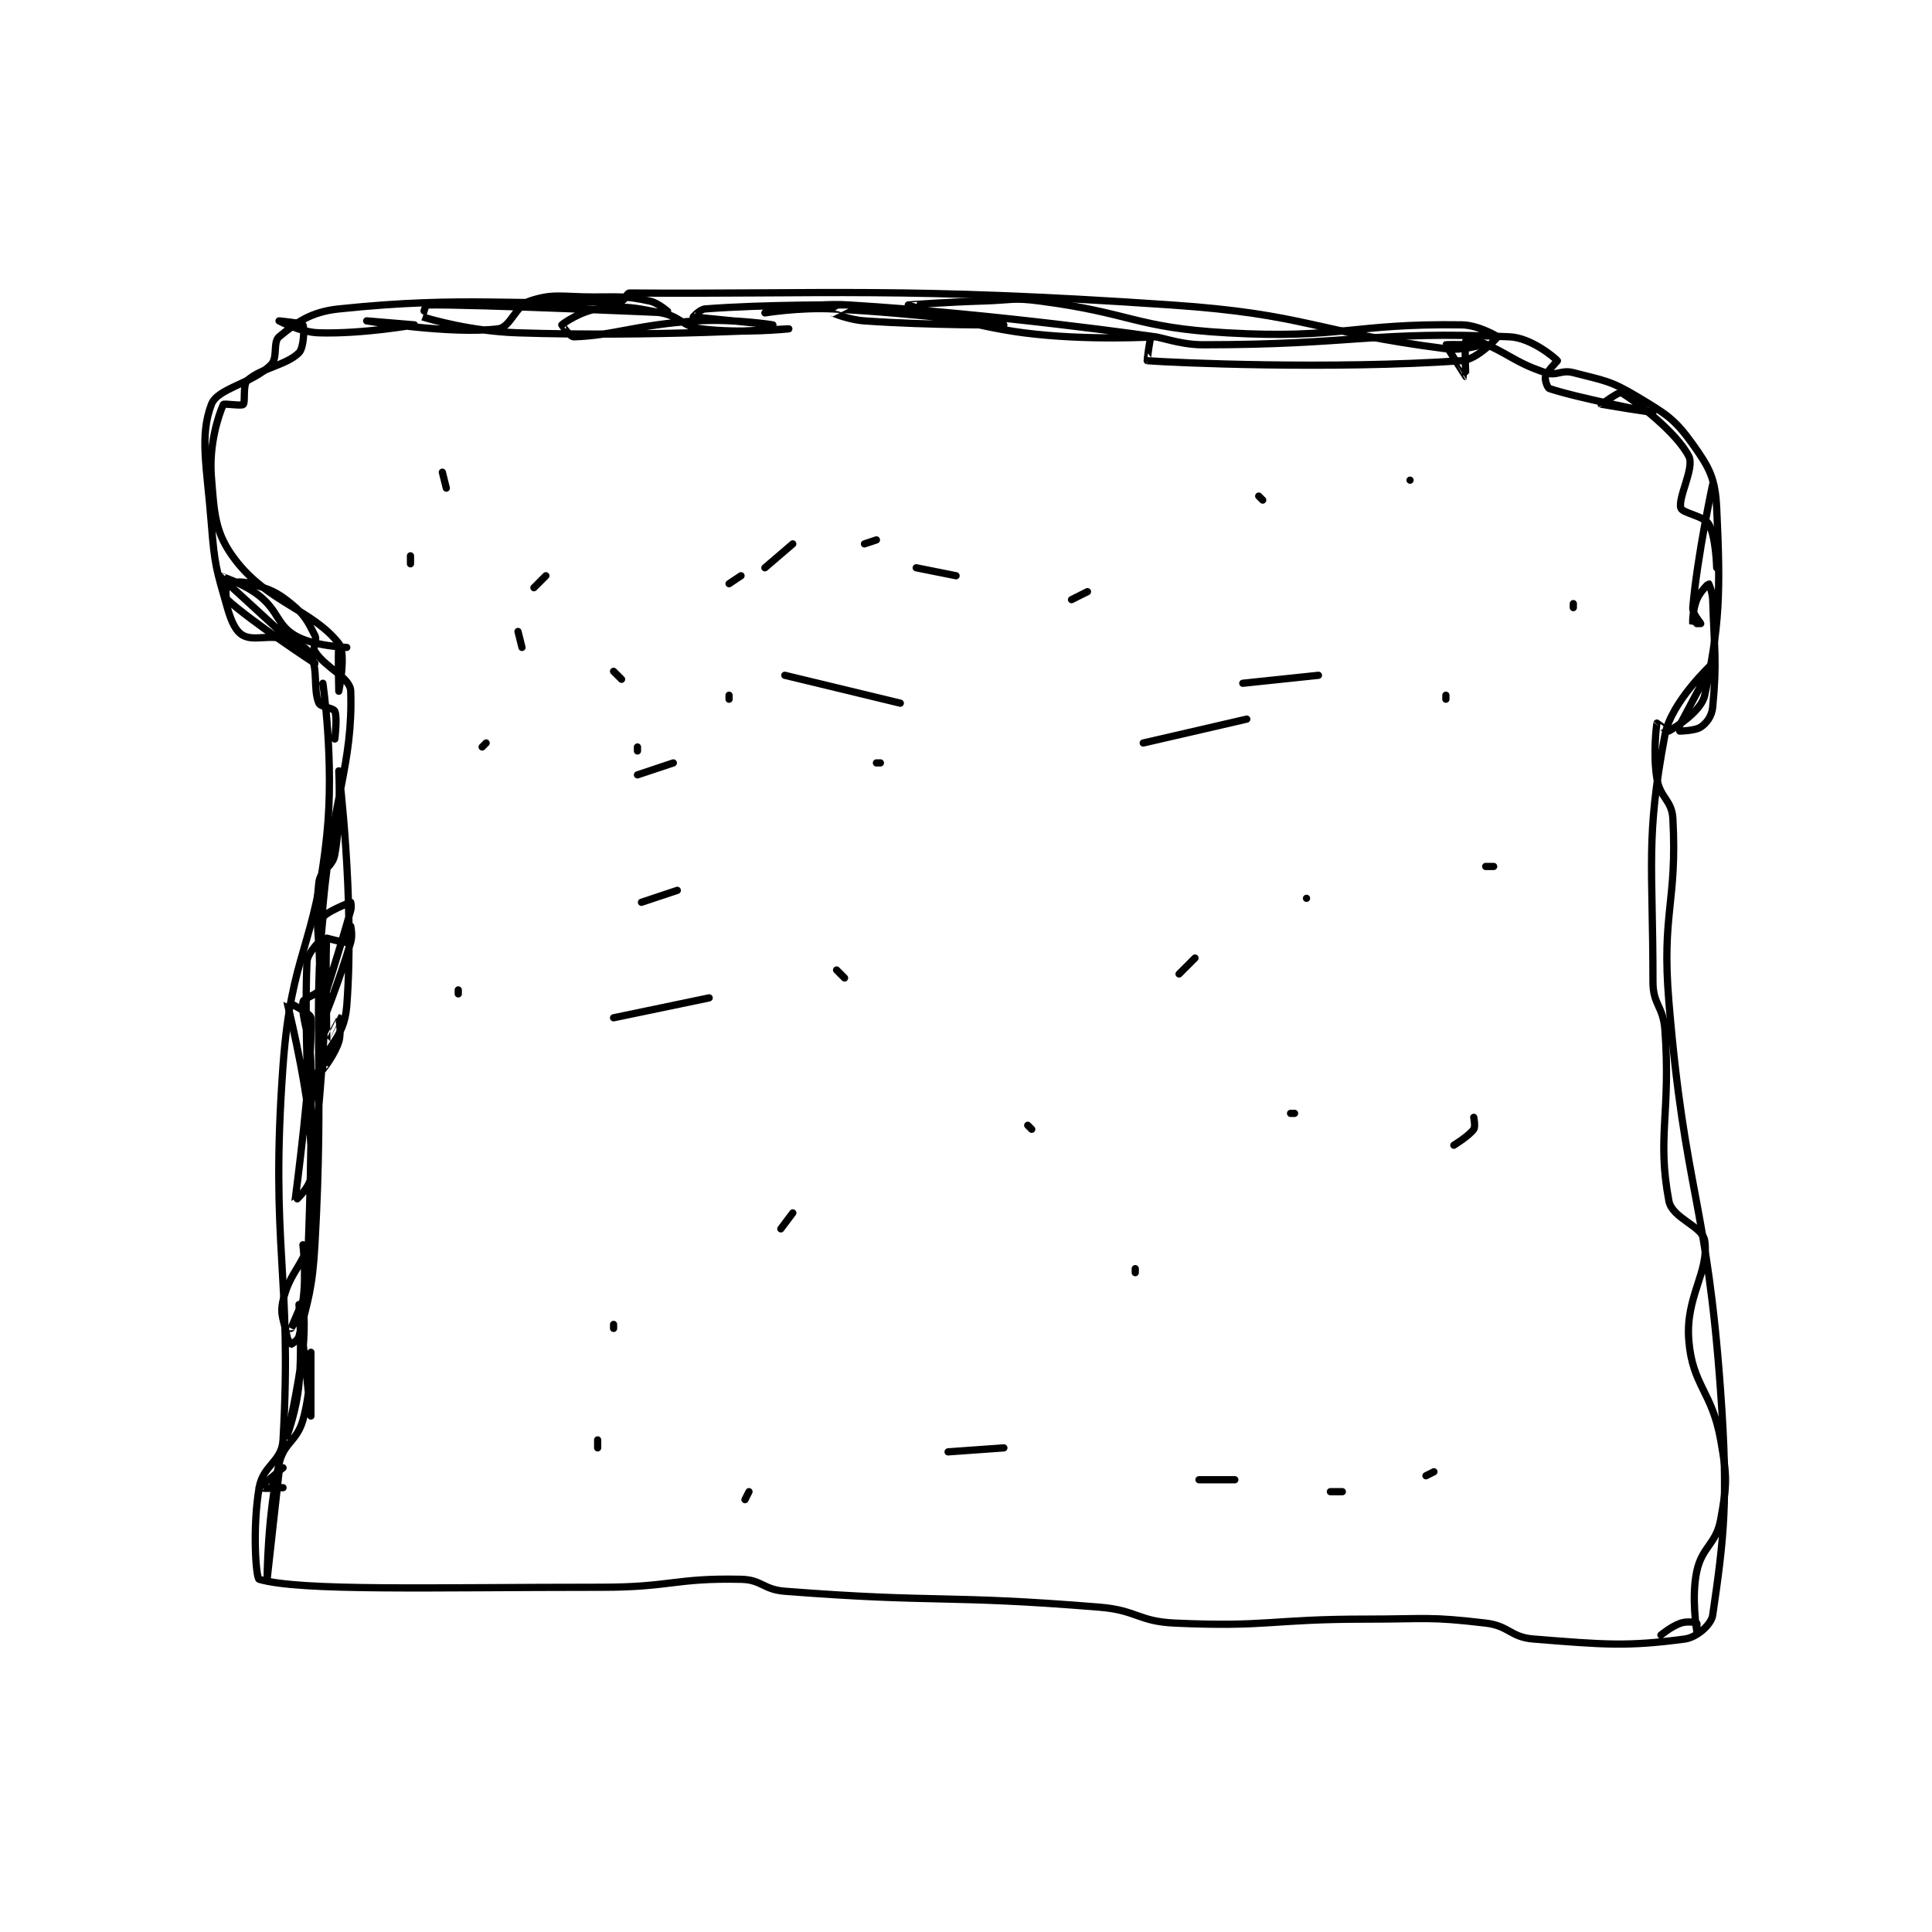 <?xml version="1.0" encoding="utf-8"?>
<!DOCTYPE svg PUBLIC "-//W3C//DTD SVG 1.1//EN" "http://www.w3.org/Graphics/SVG/1.1/DTD/svg11.dtd">
<svg viewBox="0 0 800 800" preserveAspectRatio="xMinYMin meet" xmlns="http://www.w3.org/2000/svg" version="1.1">
<g fill="none" stroke="black" stroke-linecap="round" stroke-linejoin="round" stroke-width="1.819">
<g transform="translate(87.52,121.324) scale(1.649) translate(-64,-136)">
<path id="0" d="M92 234 C92 234 94.908 253.68 93 272 C90.022 300.594 84.079 301.265 82 330 C78.675 375.94 84.379 381.966 82 424 C81.688 429.518 76.973 430.322 76 436 C74.282 446.023 75.193 458.765 76 459 C86.449 462.037 119.139 461 162 461 C179.444 461 180.423 458.64 197 459 C202.247 459.114 202.546 461.576 208 462 C246.509 464.995 248.082 462.823 287 466 C296.482 466.774 296.676 469.582 306 470 C329.313 471.044 330.035 469 354 469 C368.978 469 369.758 468.305 384 470 C389.899 470.702 390.189 473.535 396 474 C413.923 475.434 419.556 475.926 434 474 C436.965 473.605 440.649 470.417 441 468 C443.815 448.609 444.957 439.399 443 412 C439.534 363.474 434.052 362.622 430 314 C428.122 291.468 432.131 289.116 431 268 C430.748 263.306 427.804 262.825 427 258 C425.945 251.668 426.918 244.327 427 244 C427.007 243.971 429.755 246.143 430 246 C431.901 244.891 438.142 241.003 439 237 C442.74 219.548 443.017 211.365 442 190 C441.646 182.574 440.221 179.909 436 174 C431.423 167.592 429.329 166.398 422 162 C415.224 157.934 413.708 158.011 406 156 C402.928 155.199 401.857 156.952 399 156 C390.972 153.324 389.898 151.159 382 148 C380.827 147.531 379.038 147.887 379 148 C378.663 149.012 379.005 156.999 379 157 C378.991 157.002 373.939 149.121 374 149 C374.05 148.901 383 149 383 149 C383 149 378.209 150.54 374 150 C340.596 145.718 339.394 141.349 305 139 C237.839 134.413 217.636 136.352 169 136 C168.29 135.995 167.784 137.957 167 138 C140.577 139.448 128.381 136.611 96 140 C88.846 140.749 85.239 143.509 81 147 C79.415 148.305 80.746 152.254 79 154 C74.149 158.851 65.552 159.861 64 164 C61.02 171.947 62.851 179.354 64 194 C64.816 204.405 65.232 205.312 68 215 C69.018 218.563 70.138 221.007 72 222 C74.776 223.481 78.413 221.651 83 223 C85.915 223.857 88.007 225.015 89 227 C90.843 230.686 89.532 235.575 91 239 C91.424 239.989 94.633 240.174 95 241 C95.68 242.53 95 248 95 248 "/>
<path id="1" d="M171 250 L171 251 "/>
<path id="2" d="M194 238 L194 237 "/>
<path id="3" d="M167 233 L165 231 "/>
<path id="4" d="M142 225 L141 221 "/>
<path id="5" d="M145 210 L148 207 "/>
<path id="6" d="M194 209 L197 207 "/>
<path id="7" d="M203 205 L210 199 "/>
<path id="8" d="M228 199 L231 198 "/>
<path id="9" d="M241 205 L251 207 "/>
<path id="10" d="M280 213 L284 211 "/>
<path id="11" d="M365 183 L365 183 "/>
<path id="12" d="M132 250 L133 249 "/>
<path id="13" d="M171 257 L180 254 "/>
<path id="14" d="M231 254 L232 254 "/>
<path id="15" d="M208 232 L237 239 "/>
<path id="16" d="M298 249 L324 243 "/>
<path id="17" d="M339 288 L339 288 "/>
<path id="18" d="M311 303 L307 307 "/>
<path id="19" d="M189 313 L165 318 "/>
<path id="20" d="M126 312 L126 311 "/>
<path id="21" d="M172 289 L181 286 "/>
<path id="22" d="M221 306 L223 308 "/>
<path id="23" d="M210 367 L207 371 "/>
<path id="24" d="M81 436 L82 436 "/>
<path id="25" d="M165 396 L165 395 "/>
<path id="26" d="M161 426 L161 424 "/>
<path id="27" d="M198 439 L199 437 "/>
<path id="28" d="M249 427 L263 426 "/>
<path id="29" d="M312 434 L321 434 "/>
<path id="30" d="M345 437 L348 437 "/>
<path id="31" d="M369 433 L371 432 "/>
<path id="32" d="M296 382 L296 381 "/>
<path id="33" d="M270 346 L269 345 "/>
<path id="34" d="M335 342 L336 342 "/>
<path id="35" d="M376 350 C376 350 379.818 347.654 381 346 C381.468 345.345 381 343 381 343 "/>
<path id="36" d="M406 215 L406 214 "/>
<path id="37" d="M384 280 L386 280 "/>
<path id="38" d="M323 234 L342 232 "/>
<path id="39" d="M374 238 L374 237 "/>
<path id="40" d="M328 188 L327 187 "/>
<path id="41" d="M123 185 L122 181 "/>
<path id="42" d="M114 204 L114 202 "/>
<path id="43" d="M82 431 C82 431 76.025 435.957 76 436 C75.995 436.009 78.521 436.383 79 436 C79.83 435.336 81 431.998 81 432 C80.999 432.013 78 459 78 459 C78 459 78.064 443.049 81 430 C82.222 424.569 85.44 424.461 87 419 C89.156 411.453 89 402 89 402 C89 402 89 418 89 418 C89 418 86 390 86 390 C86 390 86.879 400.334 86 410 C85.417 416.414 83 423 83 423 C83 423 85.717 411.904 87 401 C87.685 395.177 87.004 389.007 87 389 C86.998 388.997 84 396 84 396 C84 396 86.521 392.352 87 389 C87.902 382.683 87 375 87 375 C87 375 88 383 88 383 C88 382.999 89.38 356.217 89 330 C88.885 322.069 86.54 318.37 87 314 C87.1 313.053 90.852 312.111 91 311 C92.132 302.511 89.633 295.619 91 284 C91.378 280.785 94.403 280.341 95 277 C96.638 267.827 96 256 96 256 C96 256 100.048 288.38 98 315 C97.317 323.873 92.399 324.669 90 334 C88.148 341.204 89 350 89 350 C89 350 87.233 323.55 88 304 C88.085 301.823 90.998 298.986 91 299 C91.015 299.099 91.983 330.916 92 331 C92.003 331.016 94.991 327.28 96 324 C96.736 321.609 96 318 96 318 C95.996 318 93.001 324.008 93 324 C92.995 323.965 92.596 300.019 93 298 C93 298 97.506 299.247 98 299 C98.329 298.835 99 295 99 295 C99 295 99.508 297.259 99 299 C96.202 308.595 92.001 318.998 92 319 C91.999 319.001 93 307 93 307 C93 307 92.112 335.829 89 358 C88.604 360.821 85 364.011 85 364 C85 363.913 89.502 330.54 89 318 C88.954 316.84 83 313.953 83 314 C83 314.385 87.307 330.635 89 347 C90.259 359.169 90.877 360.737 89 372 C87.636 380.185 83.796 381.217 82 389 C81.154 392.666 82.241 393.826 83 398 C83.18 398.992 83.942 400 84 400 C84.117 400 85.767 398.969 86 398 C88.246 388.642 89.346 386.451 90 375 C92.313 334.522 89.552 316.397 92 293 C92.141 291.653 98.761 289.068 99 289 C99.017 288.995 99.249 290.112 99 291 C95.898 302.077 92.001 314 92 314 C91.999 314 90.941 301.806 92 290 C94.412 263.128 99.572 254.31 99 236 C98.891 232.5 92.728 230.243 90 226 C89.309 224.925 90.648 223.296 90 222 C88.218 218.436 87.378 216.744 84 214 C80.2 210.912 78.725 210.477 74 209 C71.548 208.234 68.519 208.654 68 209 C67.769 209.154 67.372 212.429 68 213 C74.309 218.735 90 229 90 229 C90 229 66.004 207.005 66 207 C65.999 206.999 71.996 208.839 76 212 C80.85 215.829 80.43 219.299 85 222 C89.528 224.676 97.999 225 98 225 C98 225 96.008 224.956 96 225 C95.758 226.331 96 236 96 236 C96 236 97.933 226.454 96 224 C89.316 215.517 78.127 213.666 70 203 C64.908 196.317 64.743 191.661 64 182 C63.385 174.001 65.784 166.736 67 164 C67.14 163.685 71.576 164.424 72 164 C72.593 163.407 71.853 159.065 73 158 C76.403 154.84 82.825 154.175 86 151 C87.27 149.73 87.375 144.6 87 144 C86.721 143.553 81 143 81 143 C81 143 86.304 145.862 91 146 C102.145 146.328 114.999 144 115 144 C115 144 103 143 103 143 C103 143 124.184 146.441 136 145 C139.194 144.611 140.266 139.245 144 138 C149.902 136.033 152.071 137 160 137 C166.938 137 167.911 136.718 174 138 C176.413 138.508 179.01 141 179 141 C178.879 141.002 130.58 138.797 118 139 C117.784 139.004 116.993 141.998 117 142 C119.055 142.625 129.141 145.613 141 146 C174.402 147.089 209 145 209 145 C209 145 197.07 146.259 187 145 C182.194 144.399 181.935 141.949 177 141 C169.579 139.573 167.966 139.164 161 140 C156.842 140.499 152.297 143.653 152 144 C151.989 144.013 154.056 147.028 155 147 C165.084 146.703 170.689 143.919 186 143 C195.283 142.443 205 144 205 144 C205 144 185.125 142.03 185 142 C184.984 141.996 186.663 140.103 188 140 C203.296 138.823 223.961 138.999 224 139 C224.004 139 219.993 140.993 220 141 C220.036 141.036 224.044 142.724 228 143 C245.045 144.189 263 144 263 144 C263 144 241.3 141.065 220 140 C211.643 139.582 203 141 203 141 C203 141 213.803 138.376 224 139 C261.846 141.317 301 147 301 147 C301 147 283.949 148.058 268 146 C253.604 144.143 239.005 139.004 239 139 C238.998 138.998 248.507 138.288 258 138 C264.984 137.788 265.216 137.11 272 138 C295.285 141.054 295.83 144.689 319 146 C347.753 147.627 350.337 143.593 378 144 C382.243 144.062 387 146.944 387 147 C387 147.112 381.929 152.732 378 153 C345.009 155.249 305.854 153.527 299 153 C298.953 152.996 299.678 147.092 300 147 C301.473 146.579 306.603 149 313 149 C350.89 149 355.999 145.472 390 147 C395.424 147.244 401.296 152.218 402 153 C402.055 153.06 399.395 155.618 399 157 C398.779 157.772 399.479 159.826 400 160 C407.292 162.431 426 166 426 166 C426 166 413.068 164.043 413 164 C412.985 163.991 417.516 160.714 418 161 C421.964 163.343 431.896 170.999 435 177 C436.498 179.896 432.225 187.365 433 190 C433.378 191.286 438.779 191.964 440 194 C441.817 197.029 442 205 442 205 C442 205 441 183.999 441 184 C440.999 184.001 437.097 202.198 436 215 C435.866 216.56 438 218.847 438 219 C438 219 436.005 219.028 436 219 C435.917 218.505 436.017 215.458 437 213 C437.799 211.003 439.949 209 440 209 C440.017 209 440.937 211.046 441 213 C441.422 226.086 442.082 228.457 441 240 C440.788 242.258 439.489 244.007 438 245 C436.432 246.045 431.993 246.04 432 246 C432.065 245.651 441 229 441 229 C441 229 430.583 238.56 429 247 C424.111 273.077 426 279.31 426 309 C426 314.747 428.569 315.071 429 321 C430.52 341.902 426.958 347.877 430 364 C430.824 368.367 438.476 370.335 439 374 C440.133 381.934 434.122 388.023 435 399 C435.912 410.404 440.83 411.796 443 424 C444.642 433.238 444.602 435.19 443 444 C441.872 450.207 438.332 450.785 437 457 C435.602 463.526 437 472 437 472 C437 472 437.1 470.05 437 470 C436.6 469.8 434.553 469.483 433 470 C430.671 470.776 428 473 428 473 "/>
</g>
</g>
</svg>
